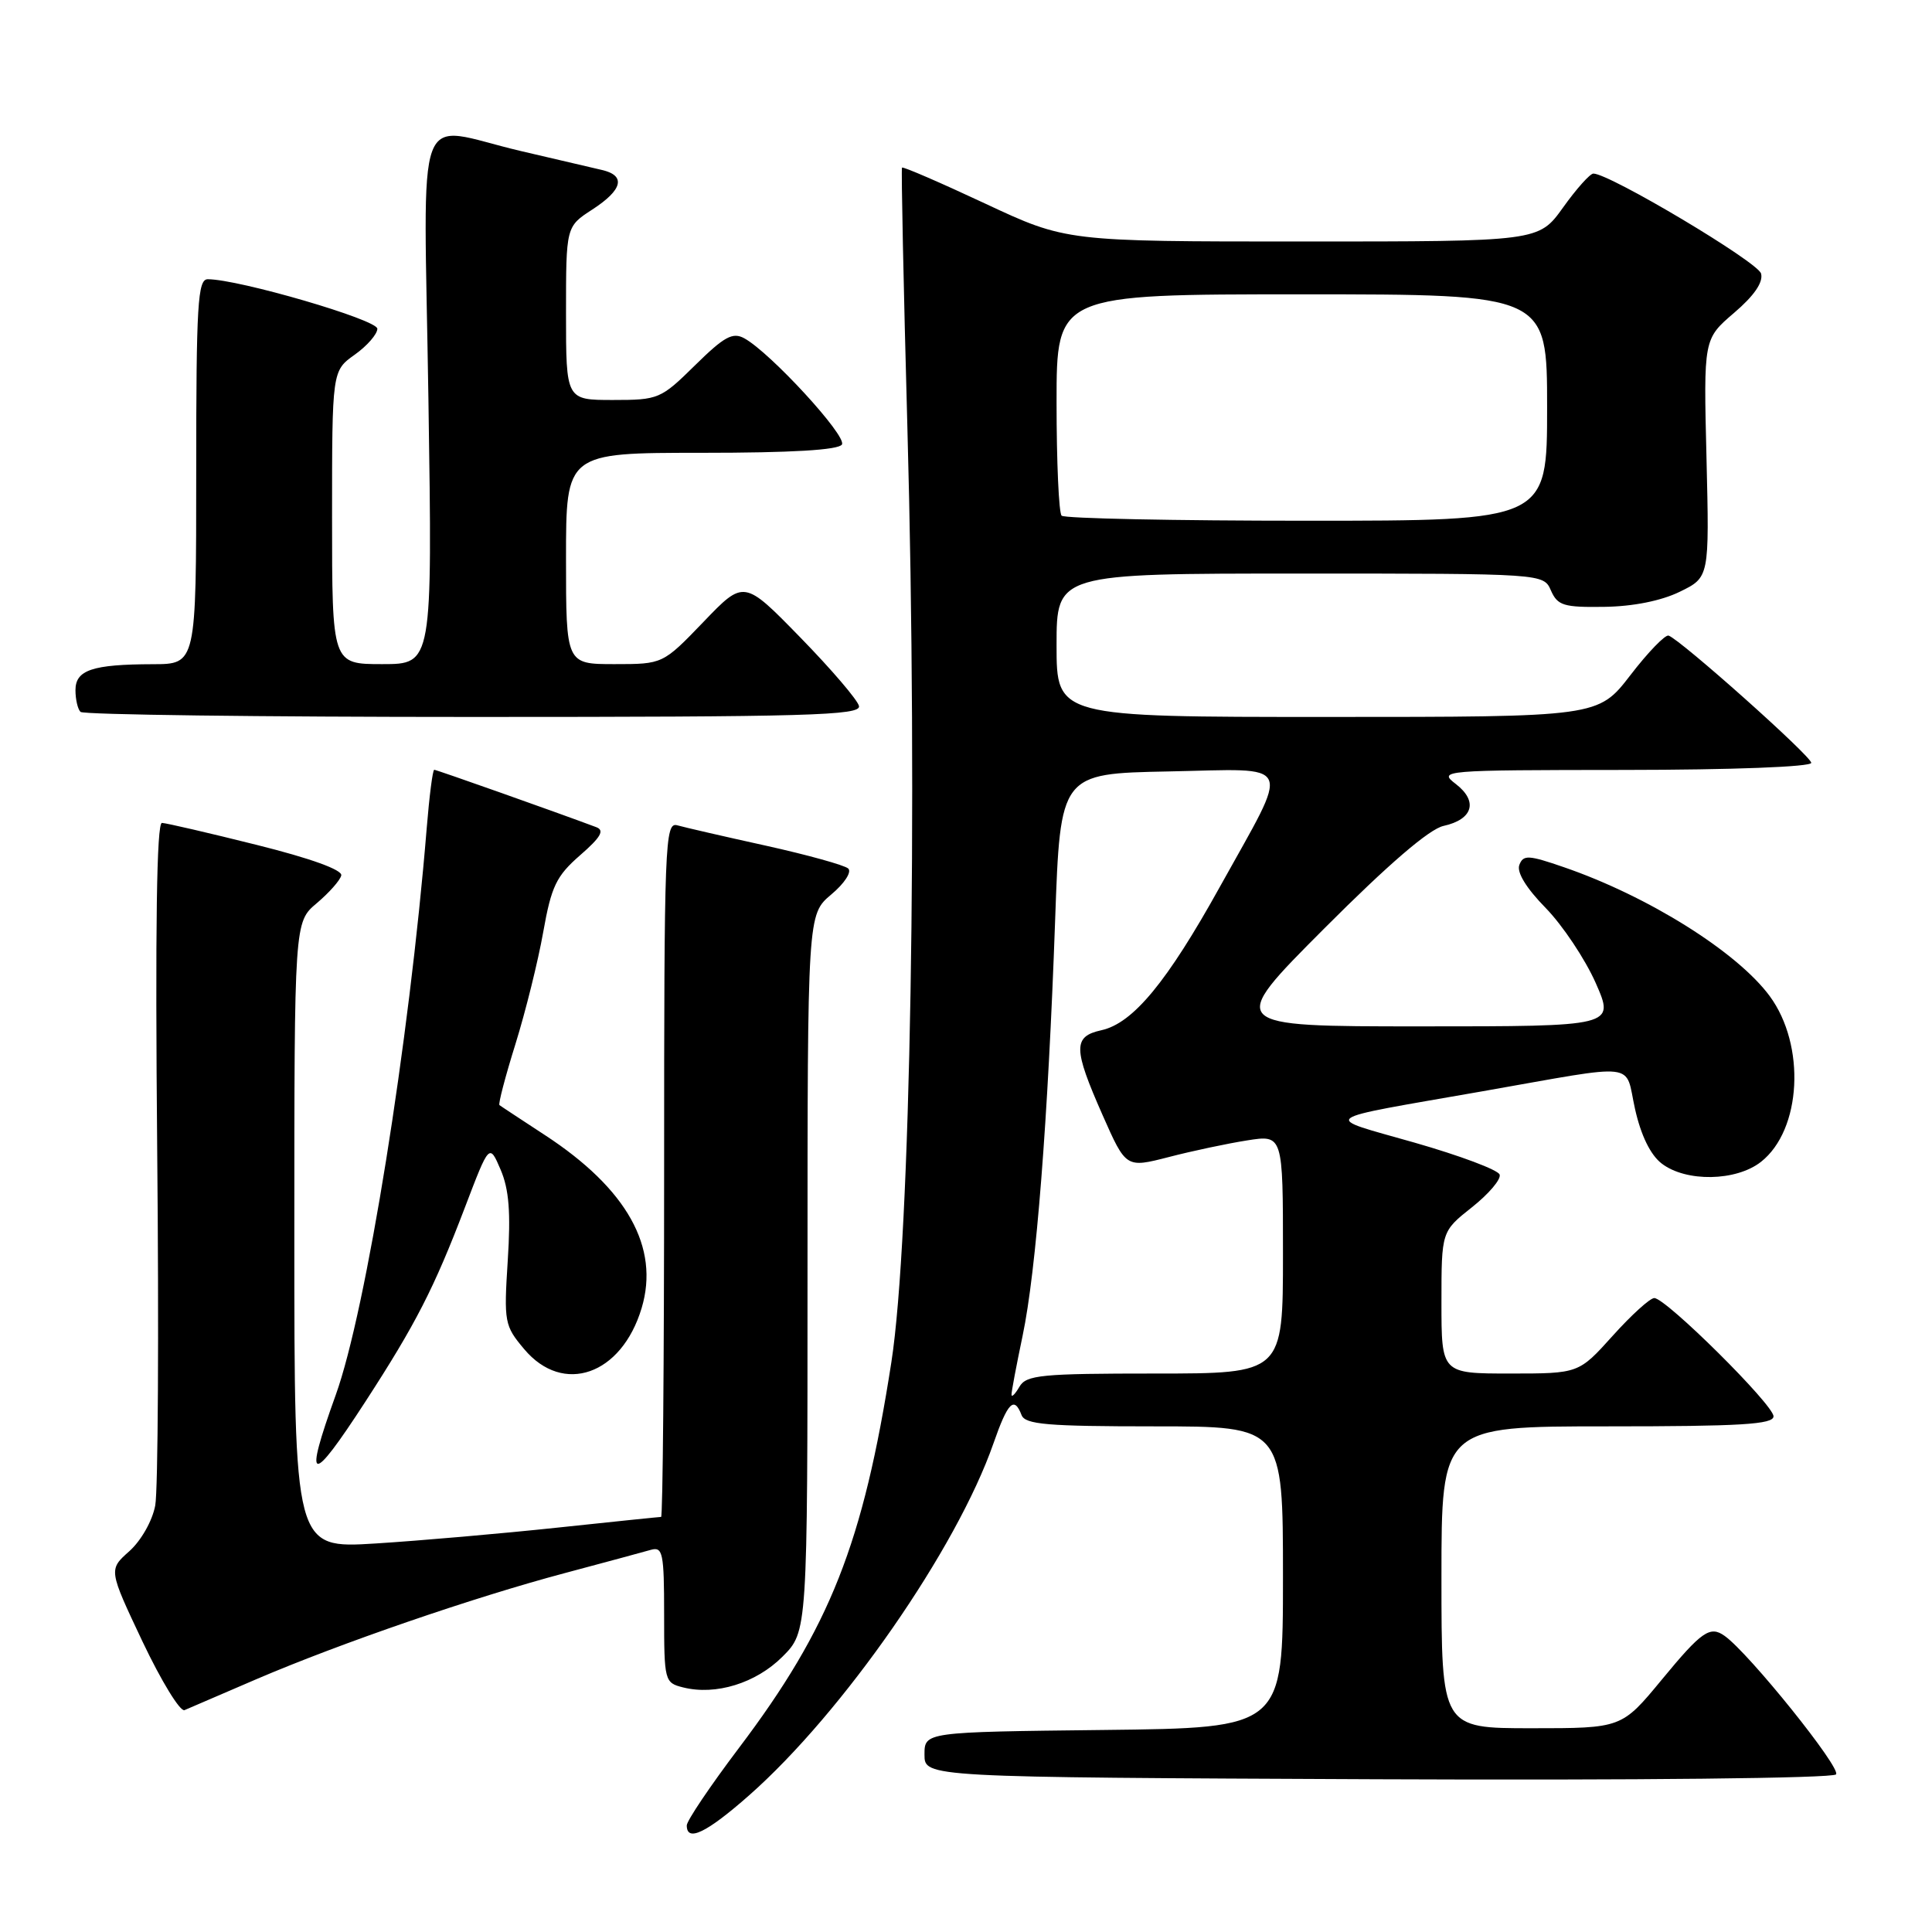 <?xml version="1.0" encoding="UTF-8" standalone="no"?>
<!DOCTYPE svg PUBLIC "-//W3C//DTD SVG 1.1//EN" "http://www.w3.org/Graphics/SVG/1.1/DTD/svg11.dtd" >
<svg xmlns="http://www.w3.org/2000/svg" xmlns:xlink="http://www.w3.org/1999/xlink" version="1.1" viewBox="0 0 256 256">
 <g >
 <path fill="currentColor"
d=" M 99.24 237.91 C 111.69 226.94 126.77 205.22 131.64 191.25 C 133.54 185.80 134.38 184.95 135.36 187.50 C 135.84 188.75 138.75 189.00 152.97 189.00 C 170.00 189.00 170.00 189.00 170.00 208.98 C 170.00 228.96 170.00 228.96 146.25 229.23 C 122.50 229.50 122.50 229.50 122.50 232.50 C 122.50 235.50 122.50 235.50 182.44 235.76 C 216.95 235.91 242.77 235.63 243.28 235.12 C 244.05 234.35 231.77 219.07 228.53 216.77 C 226.59 215.38 225.49 216.14 220.19 222.57 C 214.88 229.00 214.88 229.00 202.94 229.00 C 191.00 229.00 191.00 229.00 191.00 209.00 C 191.00 189.00 191.00 189.00 213.00 189.00 C 230.65 189.00 235.00 188.74 235.00 187.67 C 235.00 186.14 220.74 172.00 219.20 172.00 C 218.64 172.00 216.16 174.25 213.69 177.00 C 209.19 182.00 209.19 182.00 200.10 182.00 C 191.00 182.00 191.00 182.00 191.00 172.58 C 191.00 163.17 191.00 163.17 195.04 159.97 C 197.27 158.20 198.92 156.26 198.71 155.64 C 198.51 155.02 193.43 153.12 187.42 151.40 C 175.02 147.86 174.18 148.50 196.50 144.59 C 217.51 140.90 215.24 140.64 216.65 146.95 C 217.44 150.46 218.69 153.03 220.19 154.18 C 223.41 156.65 230.05 156.54 233.34 153.95 C 238.72 149.72 239.30 138.51 234.49 131.98 C 230.16 126.12 218.39 118.75 207.23 114.91 C 202.51 113.28 201.84 113.25 201.32 114.61 C 200.95 115.58 202.24 117.69 204.82 120.32 C 207.06 122.62 210.04 127.09 211.44 130.25 C 213.97 136.00 213.97 136.00 188.25 136.00 C 162.53 136.00 162.53 136.00 175.46 123.04 C 183.98 114.50 189.38 109.86 191.27 109.44 C 195.18 108.58 195.88 106.18 192.91 103.89 C 190.55 102.08 190.97 102.04 215.25 102.02 C 229.55 102.01 240.00 101.61 240.00 101.08 C 240.00 100.20 222.73 84.80 221.10 84.22 C 220.66 84.06 218.37 86.42 216.03 89.47 C 211.76 95.00 211.76 95.00 175.88 95.00 C 140.00 95.00 140.00 95.00 140.00 85.50 C 140.00 76.00 140.00 76.00 172.26 76.00 C 204.53 76.00 204.53 76.00 205.51 78.25 C 206.39 80.24 207.19 80.49 212.58 80.41 C 216.38 80.36 220.13 79.61 222.58 78.41 C 226.50 76.50 226.50 76.50 226.12 60.71 C 225.73 44.92 225.73 44.92 229.77 41.46 C 232.43 39.19 233.66 37.40 233.35 36.25 C 232.96 34.73 213.27 23.00 211.13 23.00 C 210.69 23.00 208.88 25.02 207.11 27.50 C 203.88 32.00 203.88 32.00 172.58 32.00 C 141.28 32.00 141.28 32.00 130.51 26.96 C 124.59 24.19 119.65 22.05 119.52 22.21 C 119.40 22.37 119.72 37.80 120.23 56.50 C 121.63 107.47 120.66 164.11 118.11 180.50 C 114.38 204.53 109.98 215.65 97.90 231.63 C 94.11 236.65 91.00 241.26 91.00 241.88 C 91.00 244.13 93.62 242.86 99.24 237.91 Z  M 34.00 222.49 C 45.06 217.75 62.71 211.67 74.85 208.44 C 80.16 207.02 85.29 205.64 86.25 205.36 C 87.82 204.92 88.00 205.77 88.00 213.91 C 88.00 222.74 88.06 222.98 90.51 223.59 C 94.84 224.68 100.17 223.03 103.68 219.52 C 107.00 216.20 107.00 216.20 107.00 168.69 C 107.00 121.18 107.00 121.18 110.14 118.53 C 111.90 117.06 112.89 115.53 112.39 115.08 C 111.90 114.64 107.00 113.28 101.50 112.06 C 96.00 110.85 90.71 109.63 89.75 109.36 C 88.10 108.89 88.00 111.54 88.00 154.93 C 88.00 180.27 87.82 201.00 87.60 201.00 C 87.37 201.00 81.19 201.64 73.85 202.42 C 66.51 203.20 55.66 204.15 49.75 204.52 C 39.00 205.19 39.00 205.19 39.00 163.69 C 39.00 122.18 39.00 122.18 41.97 119.68 C 43.60 118.30 45.07 116.65 45.22 116.00 C 45.39 115.27 41.18 113.74 34.00 111.95 C 27.68 110.37 22.03 109.06 21.46 109.04 C 20.76 109.01 20.56 122.82 20.83 152.45 C 21.06 176.34 20.94 197.51 20.57 199.48 C 20.19 201.52 18.70 204.14 17.14 205.54 C 14.38 207.99 14.38 207.99 18.89 217.53 C 21.38 222.77 23.88 226.85 24.45 226.60 C 25.03 226.35 29.32 224.50 34.00 222.49 Z  M 48.40 185.75 C 55.09 175.44 57.51 170.72 61.60 160.00 C 64.84 151.50 64.84 151.50 66.34 155.00 C 67.45 157.60 67.69 160.68 67.28 167.02 C 66.76 175.20 66.84 175.66 69.46 178.77 C 74.62 184.91 82.36 182.20 85.02 173.33 C 87.43 165.29 83.09 157.52 72.21 150.41 C 69.07 148.35 66.35 146.57 66.18 146.43 C 66.00 146.30 66.95 142.66 68.30 138.34 C 69.64 134.03 71.30 127.35 71.98 123.50 C 73.06 117.43 73.71 116.08 76.86 113.33 C 79.62 110.93 80.14 110.02 79.00 109.60 C 73.69 107.61 57.84 102.00 57.54 102.00 C 57.33 102.00 56.89 105.49 56.54 109.75 C 54.23 138.10 48.52 173.68 44.48 184.86 C 40.20 196.74 41.13 196.95 48.40 185.75 Z  M 113.82 93.55 C 113.65 92.76 110.14 88.66 106.04 84.46 C 98.58 76.81 98.58 76.81 93.21 82.41 C 87.83 88.00 87.83 88.00 81.42 88.00 C 75.00 88.00 75.00 88.00 75.00 74.00 C 75.00 60.00 75.00 60.00 92.94 60.00 C 104.90 60.00 111.11 59.63 111.56 58.90 C 112.25 57.79 102.09 46.73 98.63 44.83 C 97.09 43.98 95.97 44.59 92.10 48.40 C 87.56 52.87 87.26 53.00 81.22 53.00 C 75.00 53.00 75.00 53.00 75.00 41.51 C 75.00 30.02 75.00 30.02 78.49 27.76 C 82.51 25.15 82.97 23.26 79.75 22.52 C 78.51 22.23 73.67 21.10 69.00 20.01 C 54.62 16.64 56.16 12.49 56.77 53.00 C 57.30 88.00 57.30 88.00 50.65 88.00 C 44.00 88.00 44.00 88.00 44.00 68.57 C 44.00 49.14 44.00 49.14 47.00 47.00 C 48.65 45.83 50.00 44.27 50.00 43.56 C 50.00 42.36 31.63 37.00 27.53 37.00 C 26.20 37.00 26.00 40.27 26.00 62.50 C 26.00 88.00 26.00 88.00 20.25 88.01 C 12.23 88.03 10.00 88.78 10.00 91.45 C 10.00 92.67 10.30 93.97 10.67 94.33 C 11.03 94.70 34.47 95.00 62.74 95.00 C 107.08 95.00 114.10 94.80 113.82 93.55 Z  M 134.03 184.82 C 134.01 184.44 134.68 180.92 135.50 177.00 C 137.30 168.46 138.87 148.41 139.81 121.94 C 140.50 102.50 140.50 102.50 154.83 102.22 C 171.74 101.89 171.10 100.46 161.65 117.49 C 154.64 130.13 150.13 135.59 145.94 136.51 C 142.17 137.34 142.19 138.91 146.10 147.76 C 149.20 154.77 149.20 154.77 154.85 153.32 C 157.96 152.51 162.64 151.52 165.25 151.11 C 170.00 150.36 170.00 150.36 170.00 166.18 C 170.00 182.00 170.00 182.00 153.05 182.00 C 137.96 182.00 135.99 182.19 135.08 183.75 C 134.52 184.71 134.05 185.19 134.03 184.82 Z  M 140.67 68.33 C 140.30 67.97 140.00 61.22 140.00 53.33 C 140.00 39.00 140.00 39.00 172.50 39.00 C 205.00 39.00 205.00 39.00 205.00 54.00 C 205.00 69.00 205.00 69.00 173.17 69.00 C 155.66 69.00 141.03 68.70 140.67 68.33 Z "/>
</g>
</svg>